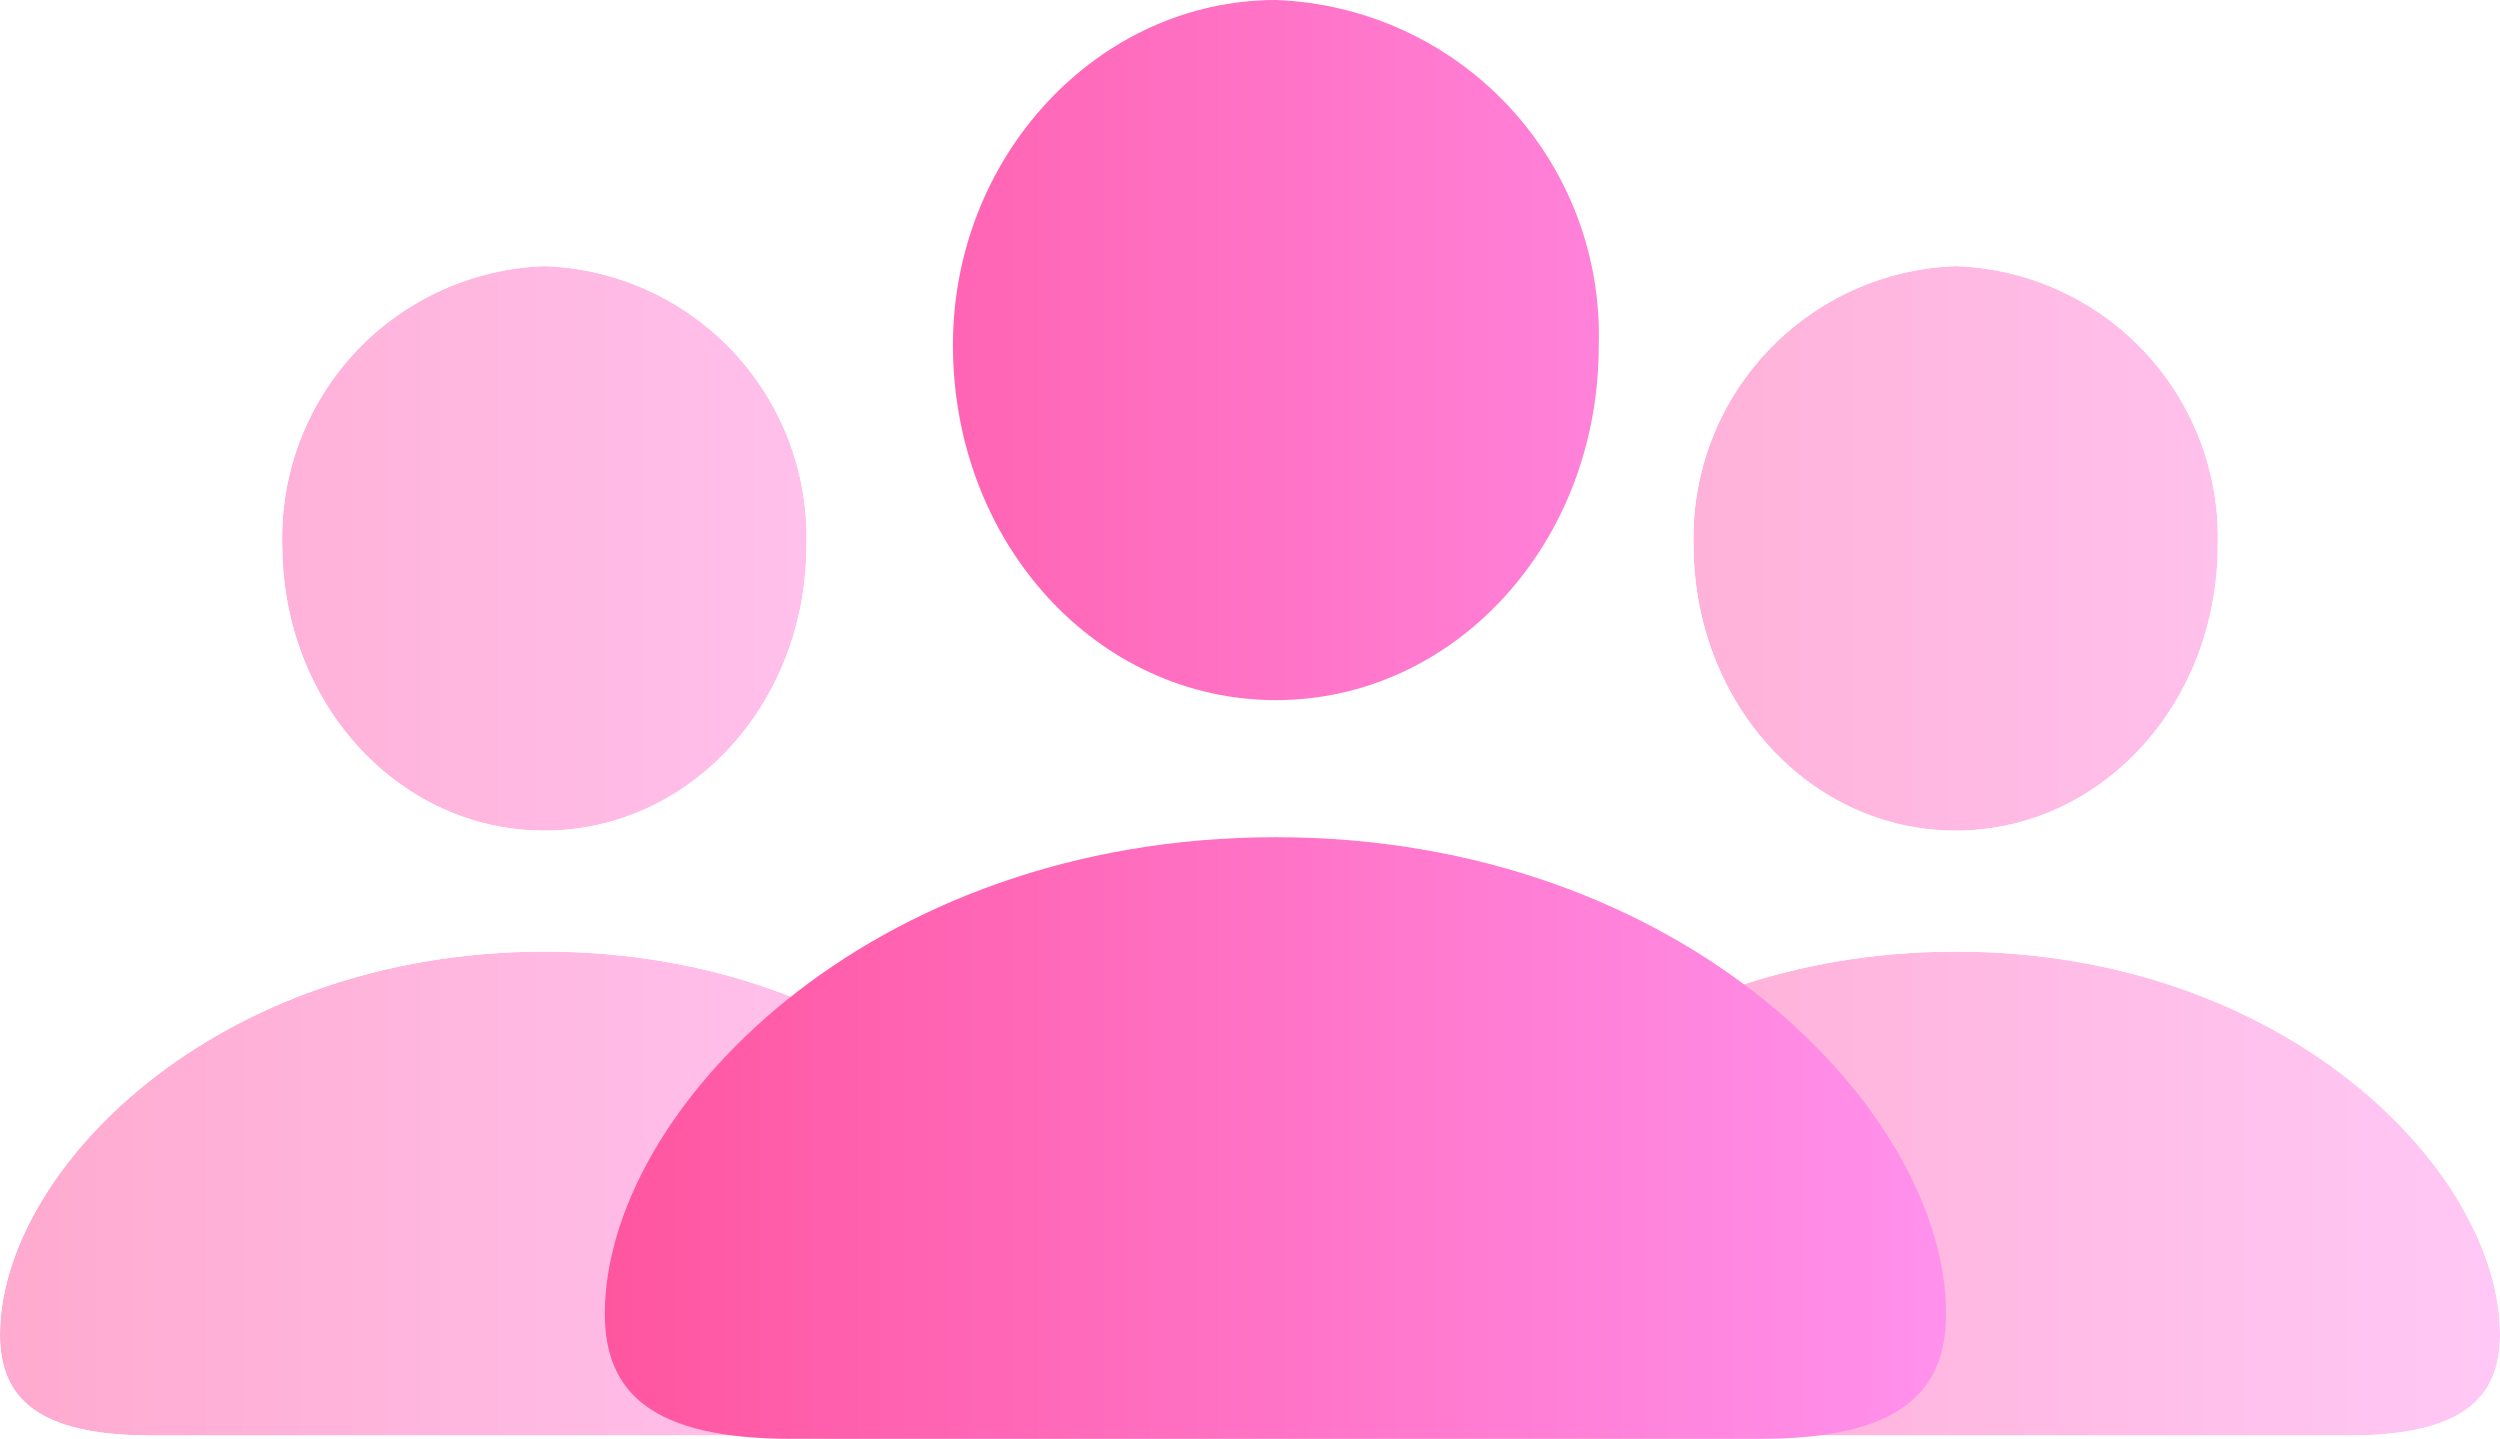 <svg xmlns="http://www.w3.org/2000/svg" xmlns:xlink="http://www.w3.org/1999/xlink" width="62" height="35.684"><defs><clipPath id="prefix__c"><path data-name="Path 19" d="M13.5-15.4c3.583 0 6.5-3.118 6.5-7.087a6.726 6.726 0 0 0-6.5-6.913A6.74 6.74 0 0 0 7-22.469c.016 3.952 2.917 7.069 6.5 7.069zm9.742 15C26.065-.4 27-1.325 27-2.9c0-4.021-5.28-9.5-13.492-9.5C5.28-12.4 0-6.917 0-2.9 0-1.325.935-.4 3.757-.4z" fill="none"/></clipPath><clipPath id="prefix__d"><path data-name="Path 18" d="M-200 3234h1440V-998H-200z" fill="none"/></clipPath><linearGradient id="prefix__a" y1=".183" x2="0" y2="28.628" gradientUnits="objectBoundingBox"><stop offset="0"/><stop offset="0" stop-color="#ff91ed"/><stop offset=".1" stop-color="#ff8be5"/><stop offset=".2" stop-color="#ff85dd"/><stop offset=".3" stop-color="#ff7fd6"/><stop offset=".4" stop-color="#ff79ce"/><stop offset=".5" stop-color="#ff73c6"/><stop offset=".6" stop-color="#ff6dbe"/><stop offset=".7" stop-color="#ff67b6"/><stop offset=".8" stop-color="#ff61af"/><stop offset=".9" stop-color="#ff5ba7"/><stop offset="1" stop-color="#ff559f"/><stop offset="1"/></linearGradient><linearGradient id="prefix__b" x1=".435" y1=".586" x2="0" y2=".586" gradientUnits="objectBoundingBox"><stop offset="0" stop-color="#ff91ed"/><stop offset=".1" stop-color="#ff8be5"/><stop offset=".2" stop-color="#ff85dd"/><stop offset=".3" stop-color="#ff7fd6"/><stop offset=".4" stop-color="#ff79ce"/><stop offset=".5" stop-color="#ff73c6"/><stop offset=".6" stop-color="#ff6dbe"/><stop offset=".7" stop-color="#ff67b6"/><stop offset=".8" stop-color="#ff61af"/><stop offset=".9" stop-color="#ff5ba7"/><stop offset="1" stop-color="#ff559f"/></linearGradient><clipPath id="prefix__e"><path data-name="Path 23" d="M48.5-15.4c3.583 0 6.5-3.118 6.5-7.087a6.726 6.726 0 0 0-6.5-6.913 6.74 6.74 0 0 0-6.5 6.931c.016 3.952 2.917 7.069 6.5 7.069zm9.742 15C61.065-.4 62-1.325 62-2.9c0-4.021-5.28-9.5-13.492-9.5C40.28-12.4 35-6.917 35-2.9c0 1.571.935 2.5 3.757 2.5z" fill="none"/></clipPath><linearGradient id="prefix__f" x1=".565" y1=".183" x2=".565" y2="28.628" xlink:href="#prefix__a"/><linearGradient id="prefix__g" x1="1" y1=".586" x2=".565" y2=".586" xlink:href="#prefix__b"/><clipPath id="prefix__h"><path data-name="Path 27" d="M31.641-18.637c4.414 0 8.008-3.867 8.008-8.789A8.317 8.317 0 0 0 31.641-36c-4.395 0-8.027 3.867-8.008 8.594.019 4.906 3.594 8.769 8.008 8.769zM43.633-.316c3.477 0 4.629-1.152 4.629-3.105 0-5-6.5-11.816-16.621-11.816C21.5-15.238 15-8.422 15-3.422c0 1.953 1.152 3.105 4.629 3.105z" fill="none"/></clipPath><linearGradient id="prefix__i" x1=".242" y1="0" x2=".242" y2="28.444" xlink:href="#prefix__a"/><linearGradient id="prefix__j" x1=".777" y1=".496" x2=".242" y2=".496" xlink:href="#prefix__b"/></defs><g data-name="Group 41"><g data-name="Group 29" clip-path="url(#prefix__c)" transform="translate(0 36)"><g data-name="Group 28"><g data-name="Group 27" clip-path="url(#prefix__d)"><g data-name="Group 26" opacity=".5"><path data-name="Path 17" d="M0-6.6h62v36H0z" fill="url(#prefix__b)" transform="translate(0 -29.398)"/></g></g></g></g><g data-name="Group 35" clip-path="url(#prefix__e)" transform="translate(0 36)"><g data-name="Group 34"><g data-name="Group 33" clip-path="url(#prefix__d)"><g data-name="Group 32" opacity=".5"><path data-name="Path 21" d="M-35-6.6h62v36h-62z" fill="url(#prefix__g)" transform="translate(35 -29.398)"/></g></g></g></g><g data-name="Group 40" clip-path="url(#prefix__h)" transform="translate(0 36)"><g data-name="Group 39"><g data-name="Group 38" clip-path="url(#prefix__d)"><path data-name="Path 25" d="M-15 0h62v36h-62z" fill="url(#prefix__j)" transform="translate(15 -36)"/></g></g></g></g></svg>